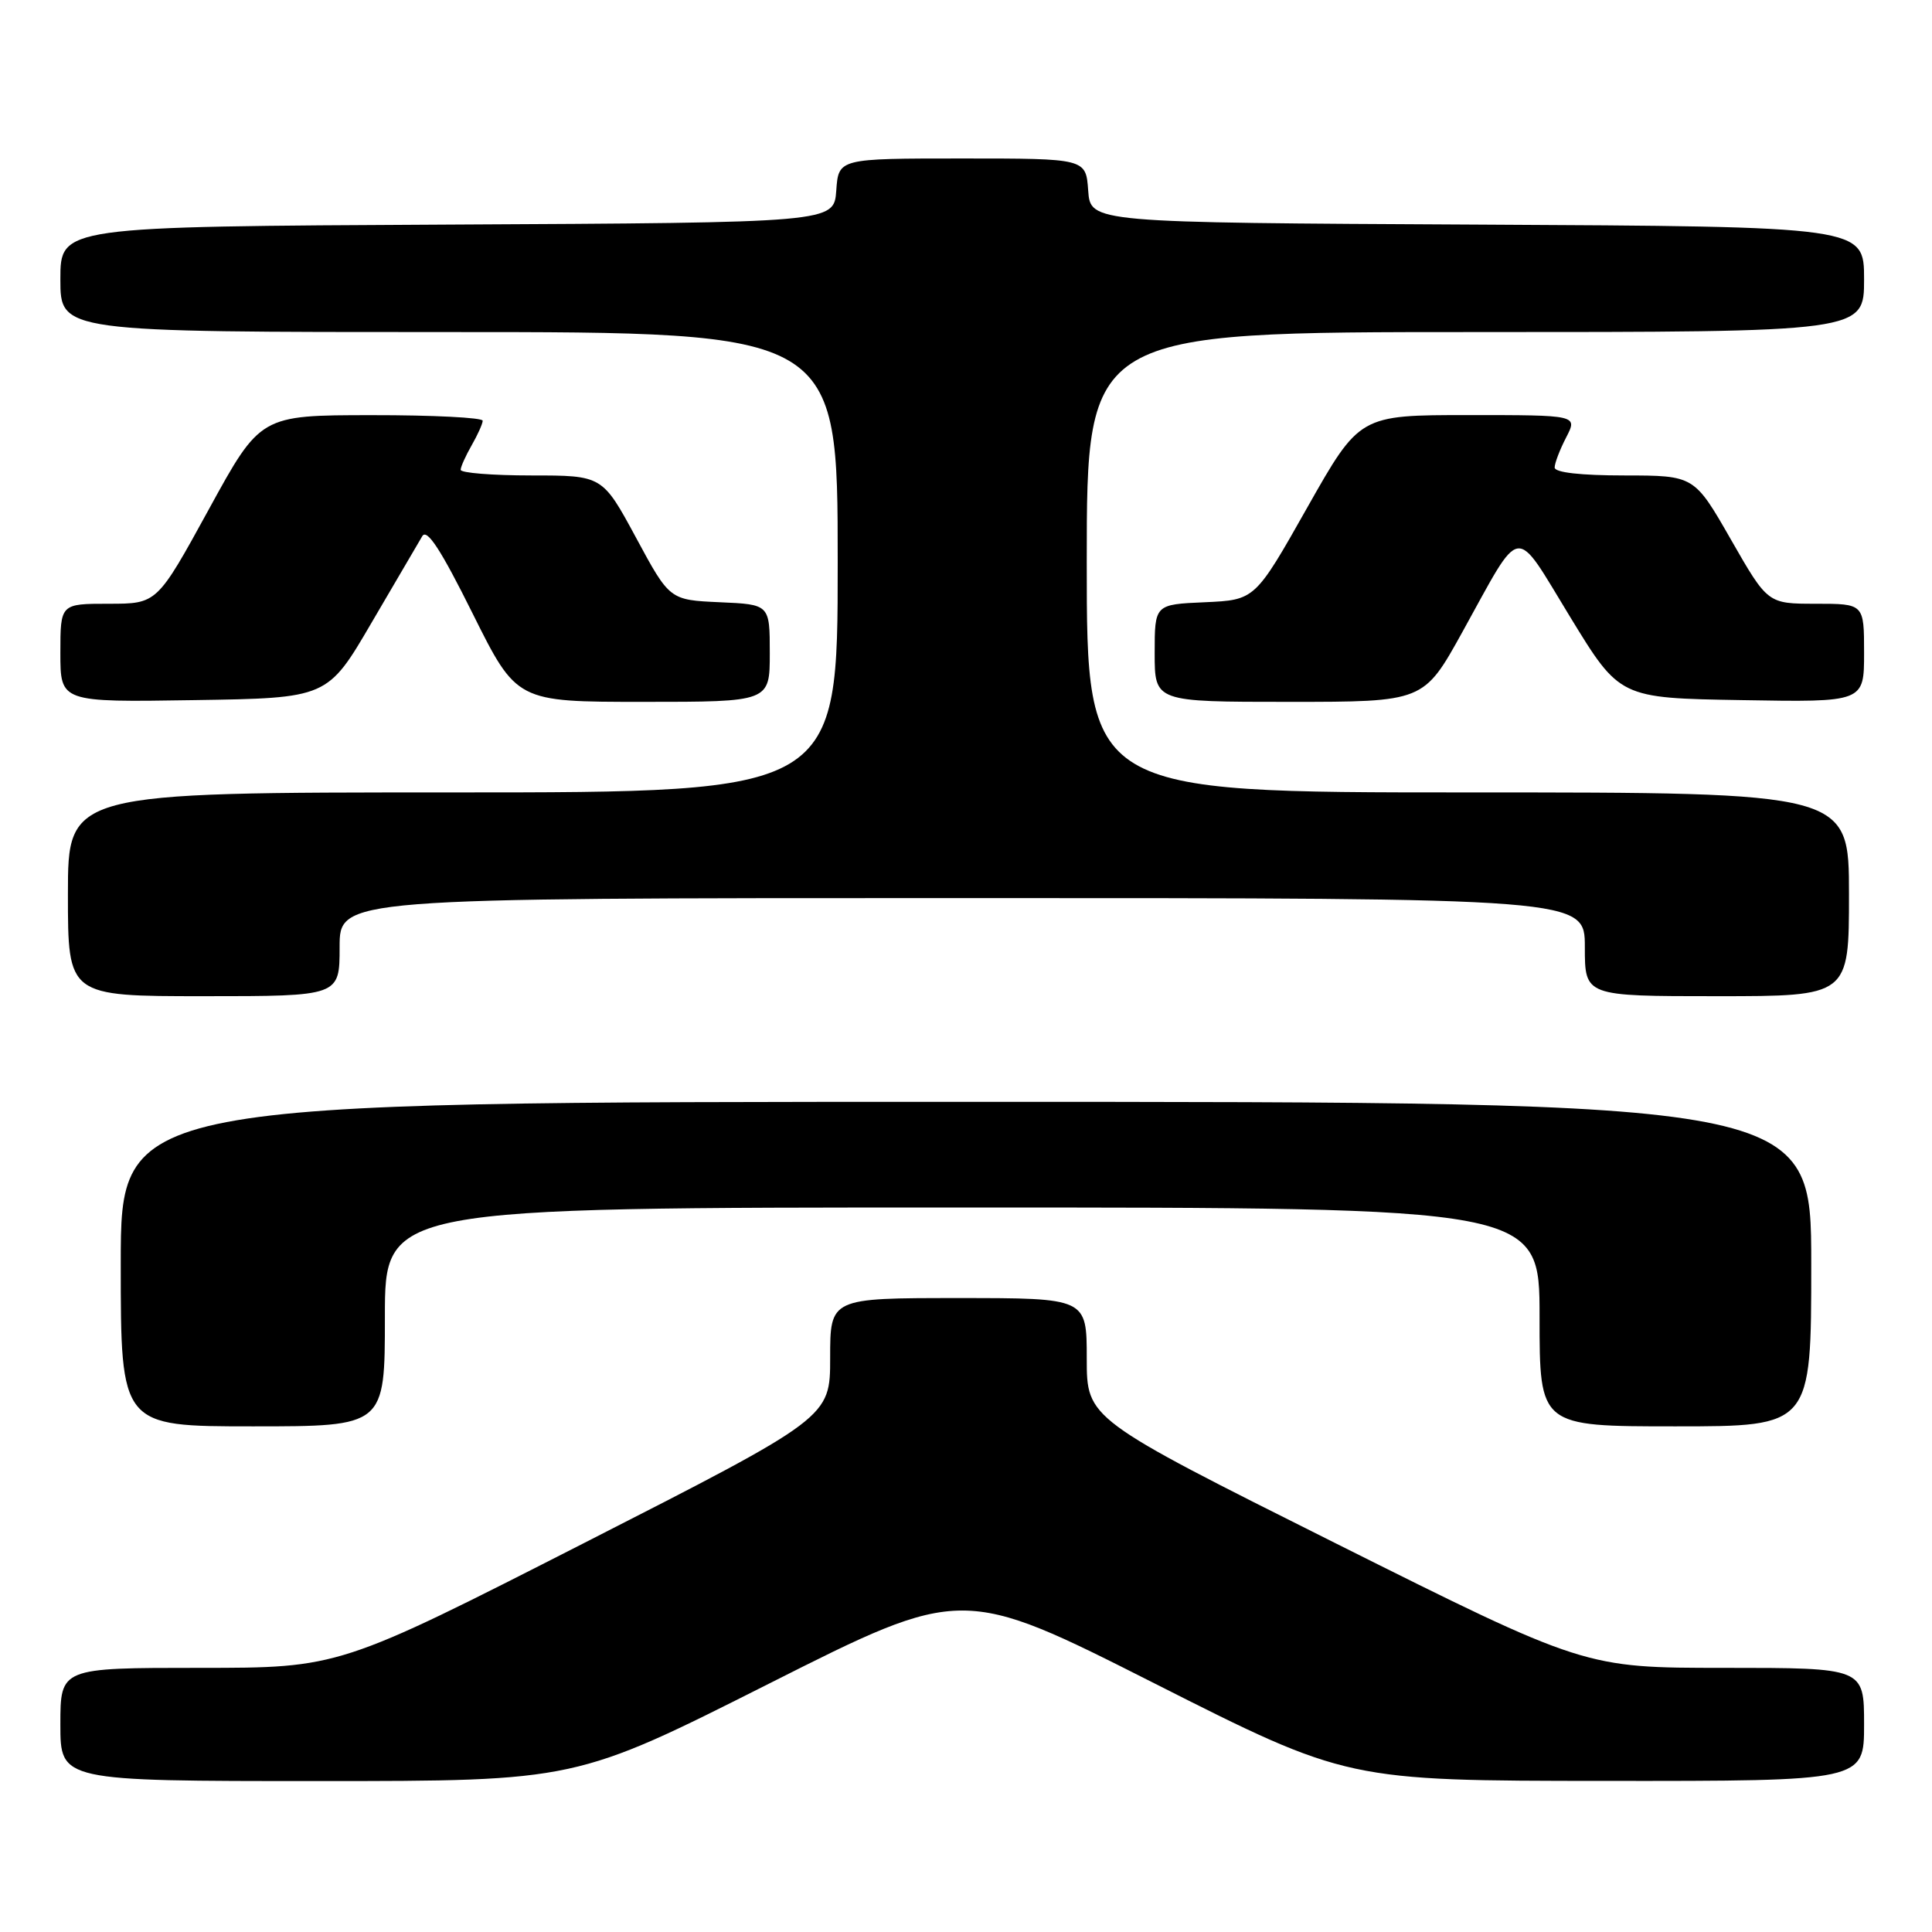 <?xml version="1.0" encoding="UTF-8" standalone="no"?>
<!DOCTYPE svg PUBLIC "-//W3C//DTD SVG 1.1//EN" "http://www.w3.org/Graphics/SVG/1.1/DTD/svg11.dtd" >
<svg xmlns="http://www.w3.org/2000/svg" xmlns:xlink="http://www.w3.org/1999/xlink" version="1.1" viewBox="0 0 256 256">
 <g >
 <path fill="currentColor"
d=" M 101.90 223.09 C 127.51 210.18 127.51 210.18 153.00 223.07 C 178.50 235.96 178.50 235.96 212.75 235.98 C 247.00 236.00 247.00 236.00 247.00 228.50 C 247.00 221.00 247.00 221.00 228.49 221.00 C 209.99 221.00 209.99 221.00 176.99 204.50 C 144.00 187.99 144.00 187.99 144.00 180.00 C 144.00 172.00 144.00 172.00 127.00 172.00 C 110.00 172.00 110.00 172.00 110.00 179.92 C 110.00 187.83 110.00 187.83 77.47 204.42 C 44.94 221.00 44.94 221.00 26.47 221.00 C 8.00 221.00 8.00 221.00 8.00 228.50 C 8.00 236.00 8.00 236.00 42.15 236.00 C 76.29 236.00 76.29 236.00 101.90 223.09 Z  M 51.00 174.50 C 51.00 160.00 51.00 160.00 127.50 160.00 C 204.00 160.00 204.00 160.00 204.00 174.50 C 204.00 189.00 204.00 189.00 222.00 189.00 C 240.00 189.00 240.00 189.00 240.00 167.50 C 240.00 146.00 240.00 146.00 128.00 146.00 C 16.00 146.00 16.00 146.00 16.00 167.50 C 16.00 189.00 16.00 189.00 33.50 189.00 C 51.00 189.00 51.00 189.00 51.00 174.50 Z  M 45.00 125.50 C 45.00 119.00 45.00 119.00 127.50 119.00 C 210.00 119.00 210.00 119.00 210.00 125.50 C 210.00 132.00 210.00 132.00 227.50 132.00 C 245.00 132.00 245.00 132.00 245.00 118.50 C 245.00 105.00 245.00 105.00 194.50 105.00 C 144.00 105.00 144.00 105.00 144.00 74.50 C 144.00 44.00 144.00 44.00 195.50 44.00 C 247.00 44.00 247.00 44.00 247.00 37.01 C 247.00 30.02 247.00 30.02 195.75 29.76 C 144.50 29.50 144.50 29.50 144.19 25.25 C 143.89 21.00 143.89 21.00 127.50 21.00 C 111.11 21.00 111.11 21.00 110.81 25.25 C 110.50 29.50 110.50 29.50 59.25 29.76 C 8.00 30.02 8.00 30.02 8.00 37.01 C 8.00 44.00 8.00 44.00 59.50 44.00 C 111.00 44.00 111.00 44.00 111.00 74.50 C 111.00 105.00 111.00 105.00 60.00 105.00 C 9.00 105.00 9.00 105.00 9.00 118.50 C 9.00 132.00 9.00 132.00 27.00 132.00 C 45.00 132.00 45.00 132.00 45.00 125.50 Z  M 49.24 82.50 C 52.46 77.00 55.48 71.85 55.95 71.05 C 56.57 69.99 58.42 72.83 62.63 81.30 C 68.46 93.00 68.46 93.00 85.23 93.00 C 102.00 93.00 102.00 93.00 102.00 86.55 C 102.00 80.09 102.00 80.09 95.37 79.80 C 88.73 79.50 88.73 79.50 84.28 71.25 C 79.82 63.00 79.82 63.00 70.41 63.00 C 65.23 63.00 61.02 62.66 61.04 62.25 C 61.05 61.84 61.71 60.38 62.50 59.00 C 63.29 57.62 63.95 56.16 63.96 55.75 C 63.98 55.34 57.36 55.00 49.25 55.01 C 34.50 55.02 34.50 55.02 27.66 67.51 C 20.81 80.00 20.81 80.00 14.41 80.00 C 8.00 80.00 8.00 80.00 8.00 86.52 C 8.00 93.05 8.00 93.05 25.70 92.77 C 43.40 92.50 43.40 92.50 49.24 82.50 Z  M 193.77 83.75 C 201.81 69.23 200.51 69.41 208.06 81.76 C 214.62 92.50 214.62 92.50 230.81 92.77 C 247.00 93.05 247.00 93.05 247.00 86.52 C 247.00 80.00 247.00 80.00 240.61 80.00 C 234.23 80.00 234.23 80.00 229.36 71.50 C 224.50 63.01 224.50 63.01 215.25 63.00 C 209.46 63.00 206.00 62.61 206.00 61.95 C 206.00 61.37 206.69 59.57 207.53 57.95 C 209.05 55.00 209.05 55.00 194.60 55.00 C 180.15 55.00 180.15 55.00 173.22 67.25 C 166.30 79.50 166.30 79.50 159.65 79.80 C 153.00 80.09 153.00 80.09 153.00 86.55 C 153.00 93.00 153.00 93.00 170.82 93.00 C 188.65 93.00 188.65 93.00 193.77 83.75 Z "/>
</g>
</svg>